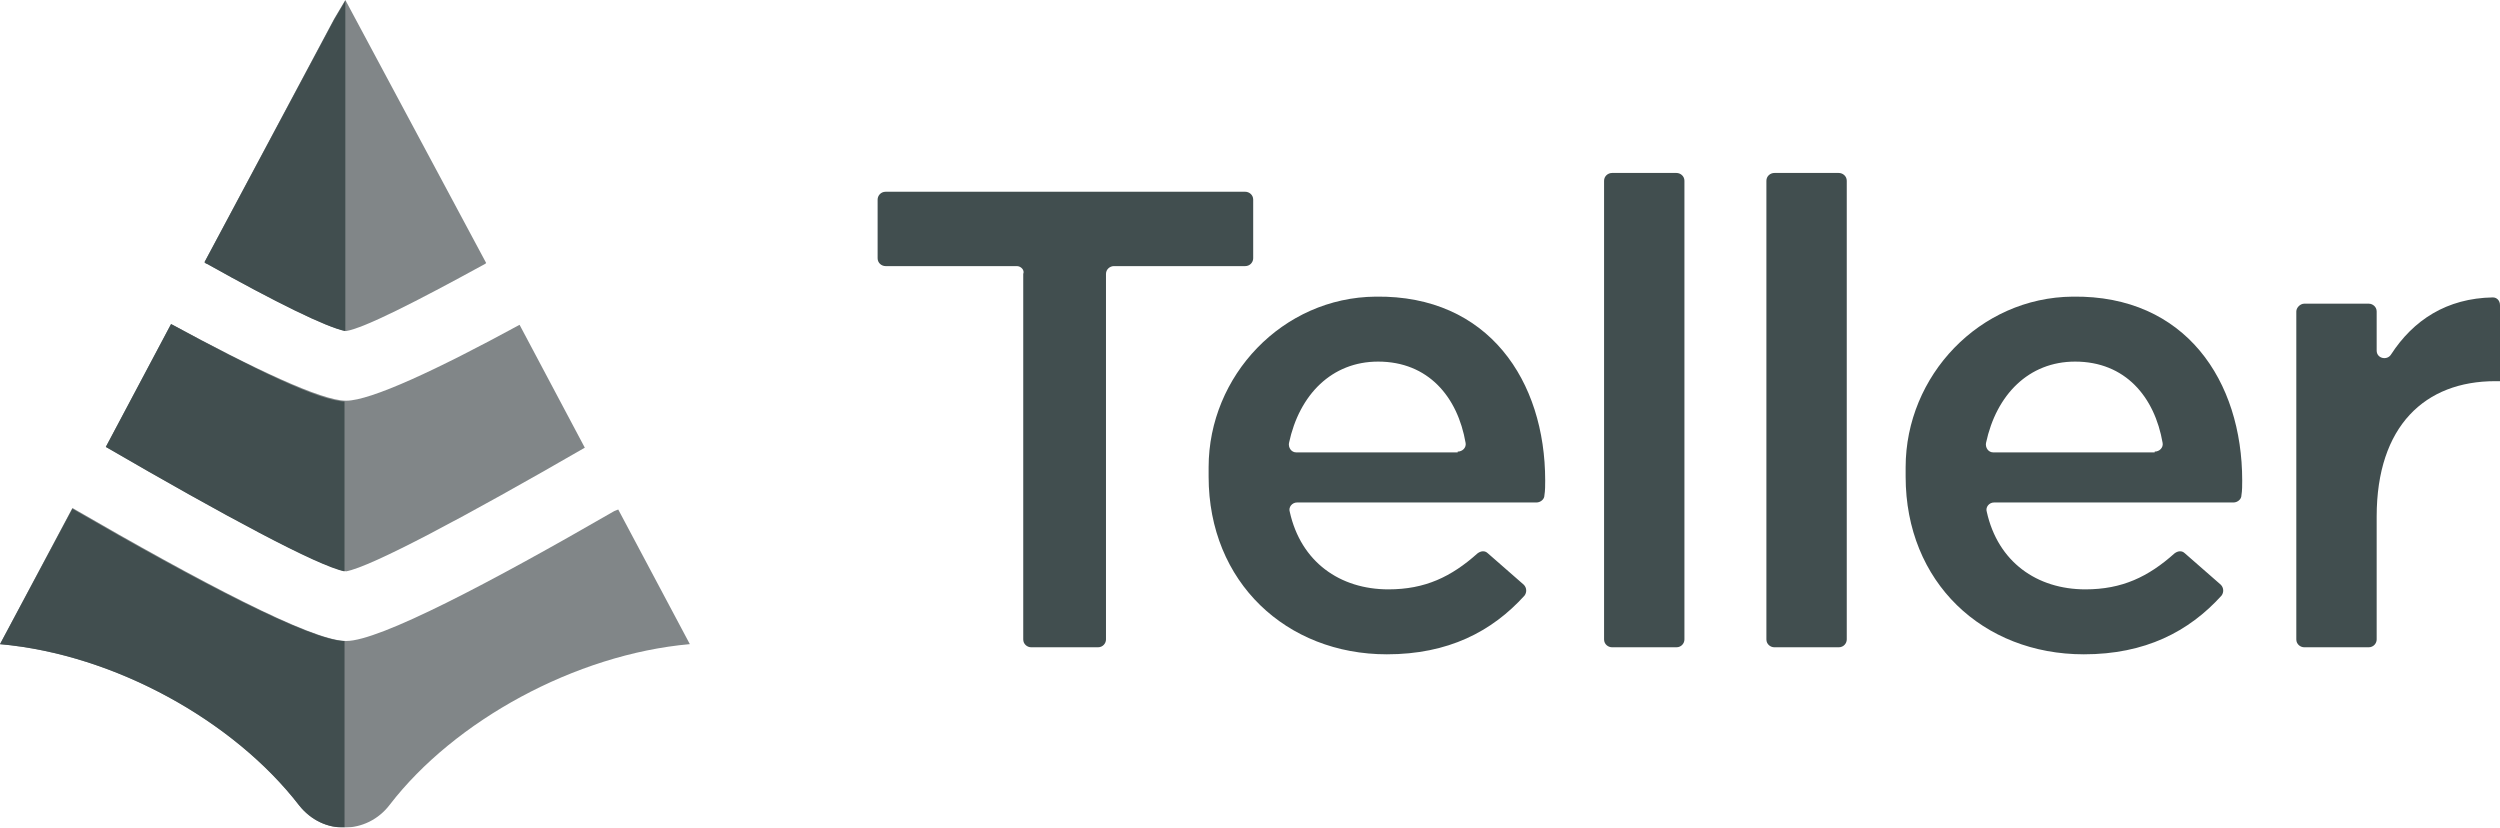 <svg width="145" height="48" viewBox="0 0 145 48" fill="none" xmlns="http://www.w3.org/2000/svg">
<g opacity="0.75" clip-path="url(#clip0_560_125)">
<path d="M58.978 15.434H51.364C51.133 15.434 50.902 15.253 50.902 14.98V11.576C50.902 11.349 51.087 11.122 51.364 11.122H72.223C72.454 11.122 72.685 11.303 72.685 11.576V14.98C72.685 15.207 72.5 15.434 72.223 15.434H64.609C64.378 15.434 64.147 15.616 64.147 15.888V37.088C64.147 37.315 63.962 37.542 63.686 37.542H59.809C59.578 37.542 59.348 37.36 59.348 37.088V15.888C59.44 15.661 59.209 15.434 58.978 15.434Z" fill="#011314"/>
<path d="M70.1 27.646V27.101C70.1 21.79 74.392 17.25 79.791 17.205C86.344 17.114 89.621 22.108 89.621 27.873C89.621 28.145 89.621 28.463 89.575 28.735C89.575 28.962 89.344 29.144 89.114 29.144H75.223C74.946 29.144 74.715 29.416 74.807 29.689C75.453 32.594 77.715 34.183 80.53 34.183C82.653 34.183 84.175 33.456 85.698 32.094C85.883 31.958 86.114 31.913 86.298 32.094L88.375 33.91C88.56 34.092 88.56 34.364 88.421 34.546C86.529 36.634 83.991 37.95 80.438 37.95C74.623 37.95 70.1 33.774 70.1 27.646ZM84.545 26.193C84.822 26.193 85.052 25.966 85.006 25.694C84.545 23.015 82.837 20.973 79.93 20.973C77.253 20.973 75.361 22.879 74.761 25.694C74.715 25.966 74.9 26.238 75.177 26.238H84.545V26.193Z" fill="#011314"/>
<path d="M93.498 10.032H97.236C97.466 10.032 97.697 10.214 97.697 10.486V37.088C97.697 37.315 97.513 37.542 97.236 37.542H93.498C93.267 37.542 93.036 37.36 93.036 37.088V10.486C93.036 10.214 93.267 10.032 93.498 10.032Z" fill="#011314"/>
<path d="M102.912 10.032H106.65C106.881 10.032 107.112 10.214 107.112 10.486V37.088C107.112 37.315 106.927 37.542 106.65 37.542H102.912C102.681 37.542 102.451 37.36 102.451 37.088V10.486C102.451 10.214 102.681 10.032 102.912 10.032Z" fill="#011314"/>
<path d="M110.527 27.646V27.101C110.527 21.79 114.819 17.25 120.218 17.205C126.771 17.114 130.048 22.108 130.048 27.873C130.048 28.145 130.048 28.463 130.002 28.735C130.002 28.962 129.771 29.144 129.54 29.144H115.649C115.372 29.144 115.142 29.416 115.234 29.689C115.88 32.594 118.141 34.183 120.956 34.183C123.079 34.183 124.602 33.456 126.125 32.094C126.31 31.958 126.54 31.913 126.725 32.094L128.802 33.91C128.986 34.092 128.986 34.364 128.848 34.546C126.956 36.634 124.418 37.95 120.864 37.95C115.003 37.95 110.527 33.774 110.527 27.646ZM124.971 26.193C125.248 26.193 125.479 25.966 125.433 25.694C124.971 23.015 123.264 20.973 120.356 20.973C117.68 20.973 115.788 22.879 115.188 25.694C115.142 25.966 115.326 26.238 115.603 26.238H124.971V26.193Z" fill="#011314"/>
<path d="M133.647 17.613H137.385C137.616 17.613 137.847 17.795 137.847 18.067V20.337C137.847 20.791 138.447 20.927 138.678 20.564C139.97 18.567 141.908 17.296 144.585 17.25C144.815 17.25 145 17.432 145 17.704V22.108H144.723C140.662 22.108 137.847 24.695 137.847 29.961V37.088C137.847 37.315 137.662 37.542 137.385 37.542H133.647C133.417 37.542 133.186 37.36 133.186 37.088V18.067C133.186 17.84 133.417 17.613 133.647 17.613Z" fill="#011314"/>
<path d="M17.352 46.712C18.69 48.437 21.275 48.437 22.613 46.666C26.351 41.809 33.366 37.95 40.011 37.36L35.858 29.552C35.765 29.598 35.719 29.598 35.627 29.643C28.474 33.774 22.013 37.179 20.075 37.179C18.09 37.179 11.491 33.683 4.2 29.462L0 37.36C6.645 37.95 13.568 41.809 17.352 46.712Z" fill="#575E60"/>
<path d="M20.075 33.139C21.552 32.866 26.997 29.961 33.919 25.966L30.135 18.839C25.382 21.427 21.505 23.242 20.075 23.242C18.644 23.242 14.721 21.381 9.922 18.794L6.138 25.921C13.106 29.961 18.552 32.866 20.075 33.139Z" fill="#575E60"/>
<path d="M20.075 19.202C21.136 19.021 24.09 17.523 28.151 15.298L28.197 15.253L20.029 0L19.383 1.089L11.86 15.207C11.906 15.253 11.953 15.298 11.999 15.298C16.06 17.568 19.014 19.021 20.075 19.202Z" fill="#575E60"/>
<path d="M4.2 29.509L0 37.362C6.645 37.952 13.568 41.811 17.352 46.714C18.044 47.576 19.013 48.03 19.983 47.985V37.181C17.952 37.135 11.399 33.685 4.2 29.509Z" fill="#011314"/>
<path d="M9.922 18.795L6.138 25.922C13.014 29.917 18.413 32.823 19.982 33.14V23.29C18.506 23.244 14.675 21.383 9.922 18.795Z" fill="#011314"/>
<path d="M19.383 1.137L11.86 15.209C11.906 15.255 11.953 15.3 11.999 15.3C15.968 17.524 18.921 18.977 20.029 19.204V0.047L19.383 1.137Z" fill="#011314"/>
</g>
<defs>
<clipPath id="clip0_560_125">
<rect width="145" height="48" fill="white"/>
</clipPath>
</defs>
</svg>
